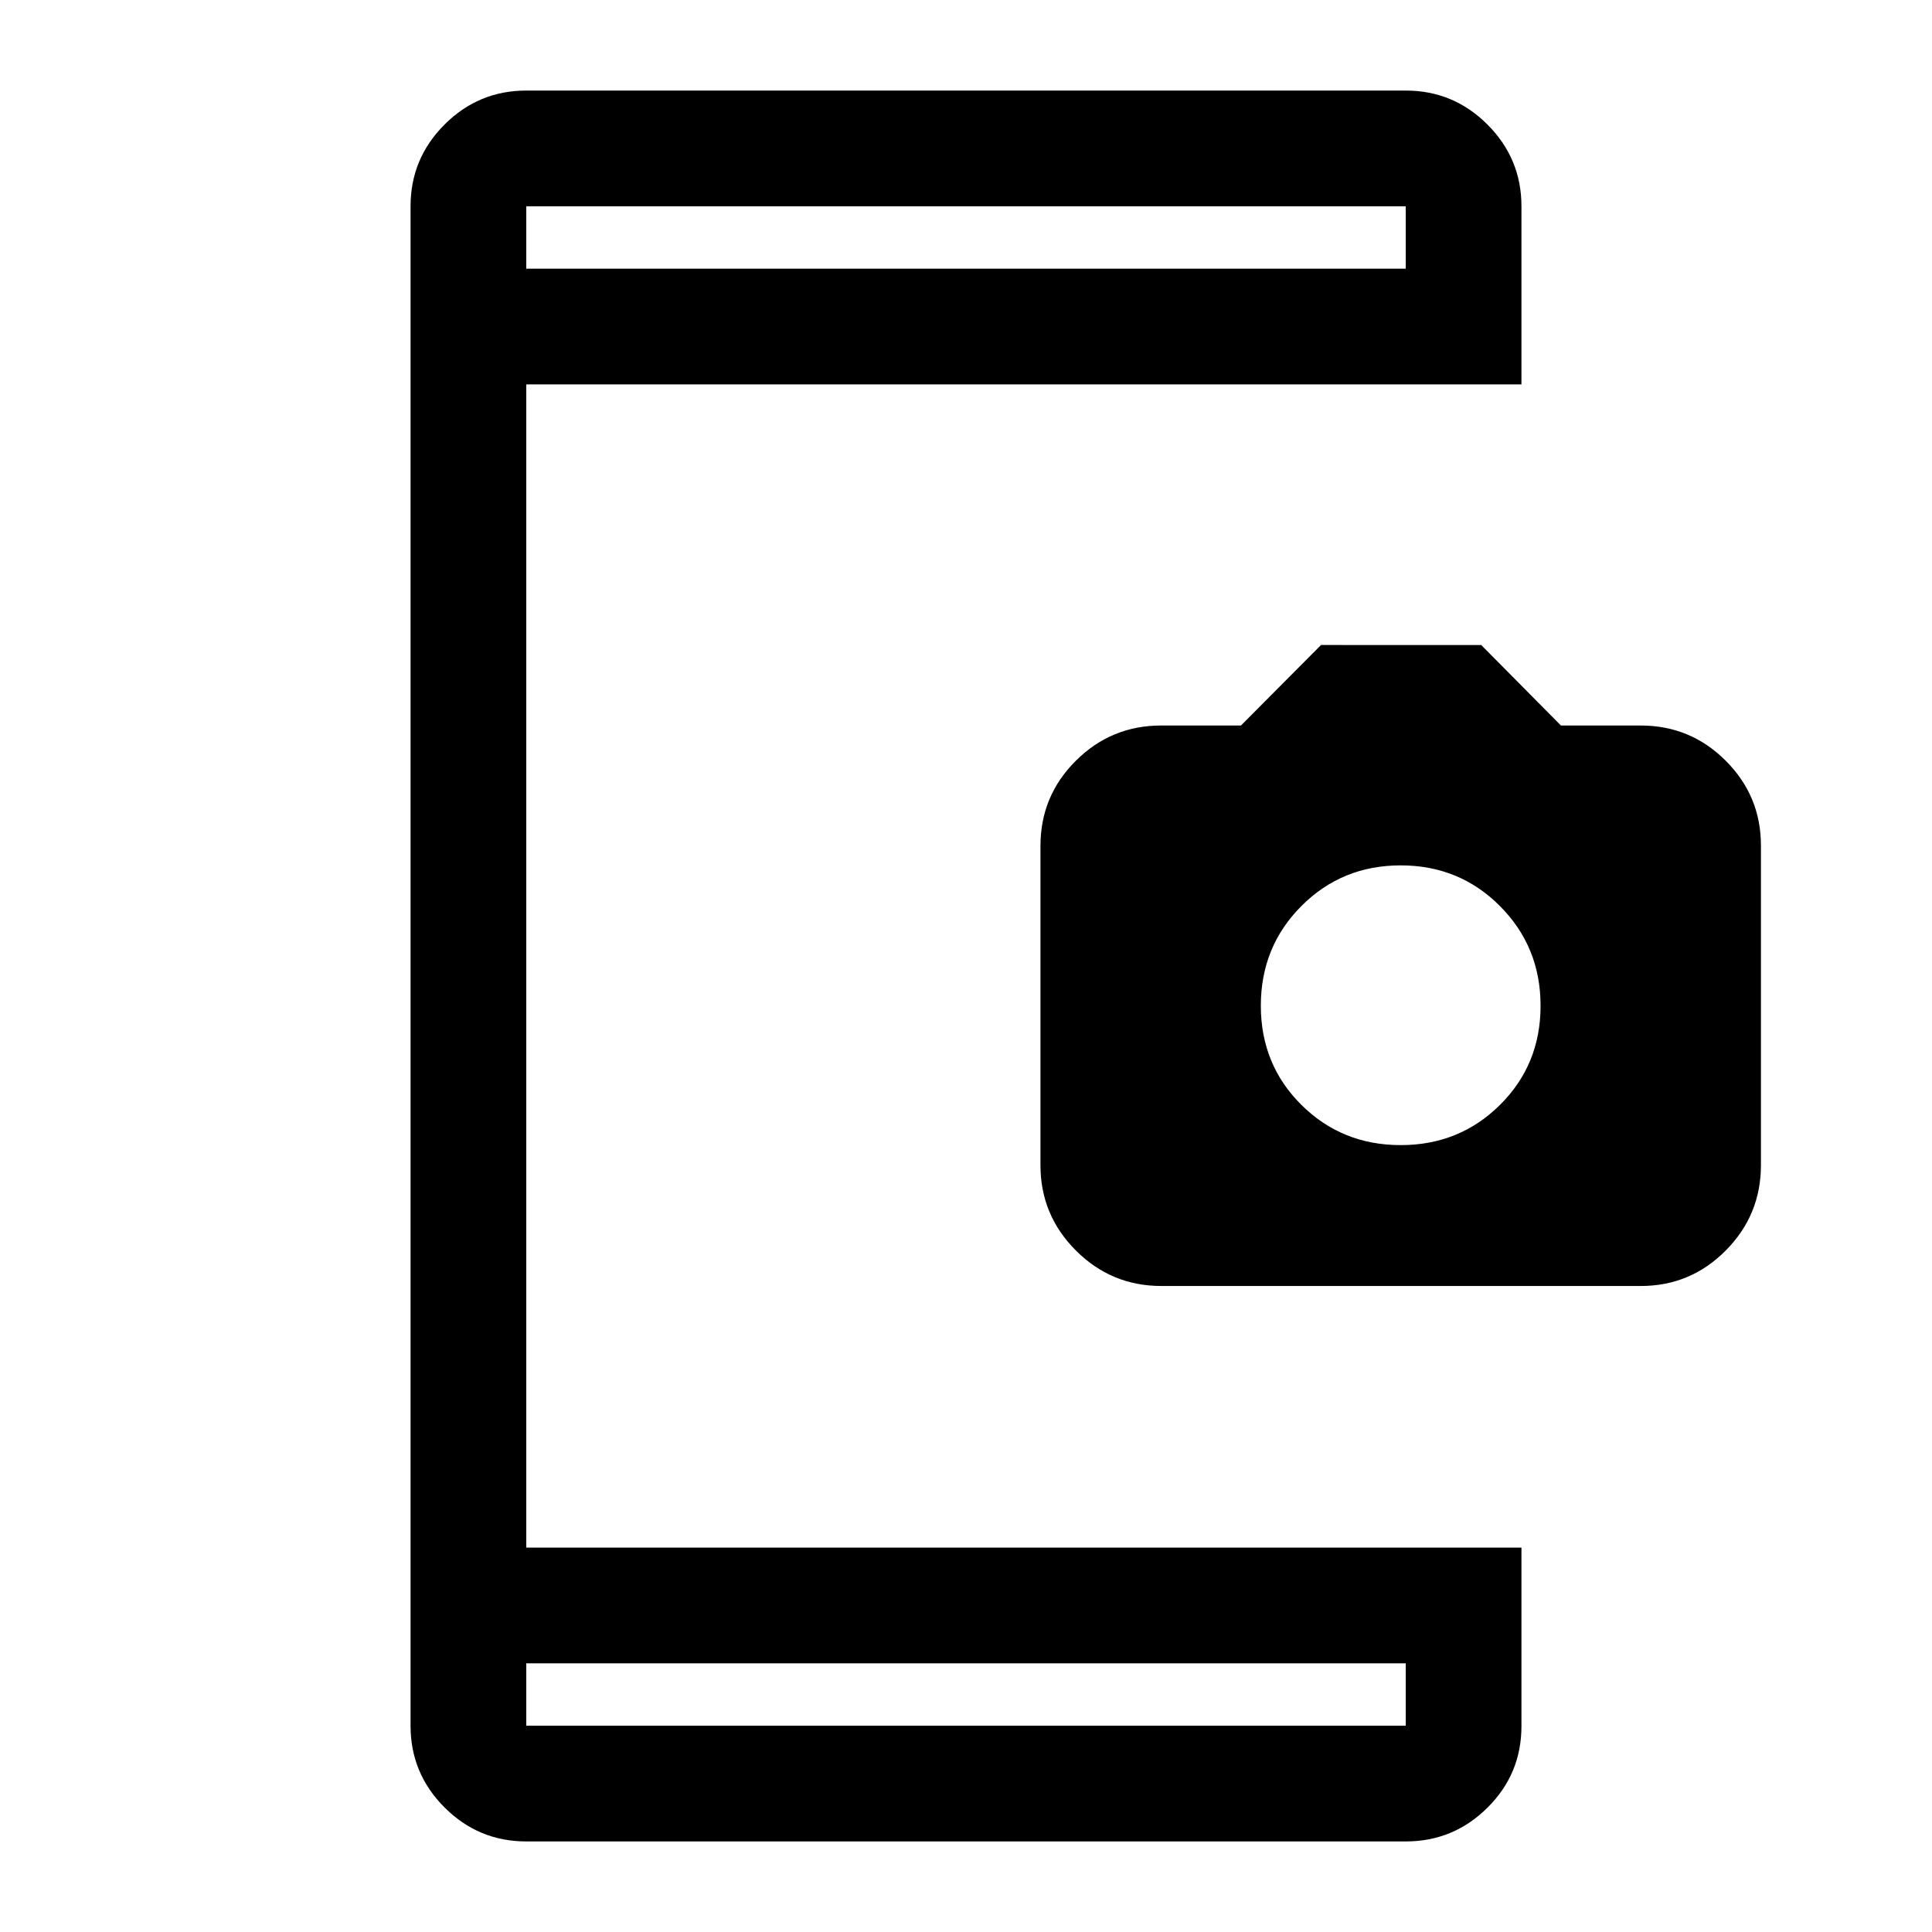 <svg xmlns="http://www.w3.org/2000/svg" height="48" viewBox="0 -960 960 960" width="48"><path d="M261.5-45q-23.72 0-40.61-16.89T204-102.5v-755q0-23.72 16.89-40.61T261.5-915h437q23.72 0 40.61 16.89T756-857.5v88.5H261.5v578H756v88.7q0 23.77-16.89 40.53Q722.22-45 698.5-45h-437Zm0-57.5h437v-31h-437v31Zm0-724h437v-31h-437v31Zm0 0v-31 31Zm0 724v-31 31ZM577.06-321q-24.83 0-42.44-17.61-17.62-17.6-17.62-42.4V-539.7q0-24.8 17.59-42.3 17.58-17.5 42.37-17.5h39.66l39.79-40H736l39.62 40h39.62q24.76 0 42.26 17.5 17.5 17.5 17.5 42.14v158.81q0 24.81-17.5 42.43T815.34-321H577.06ZM696-391q29.21 0 49.35-20 20.15-20 20.15-49.25t-20.15-49.5Q725.21-530 696-530t-49.35 20.21q-20.15 20.2-20.15 49.5 0 29.29 20.15 49.29 20.14 20 49.35 20Z"/></svg>